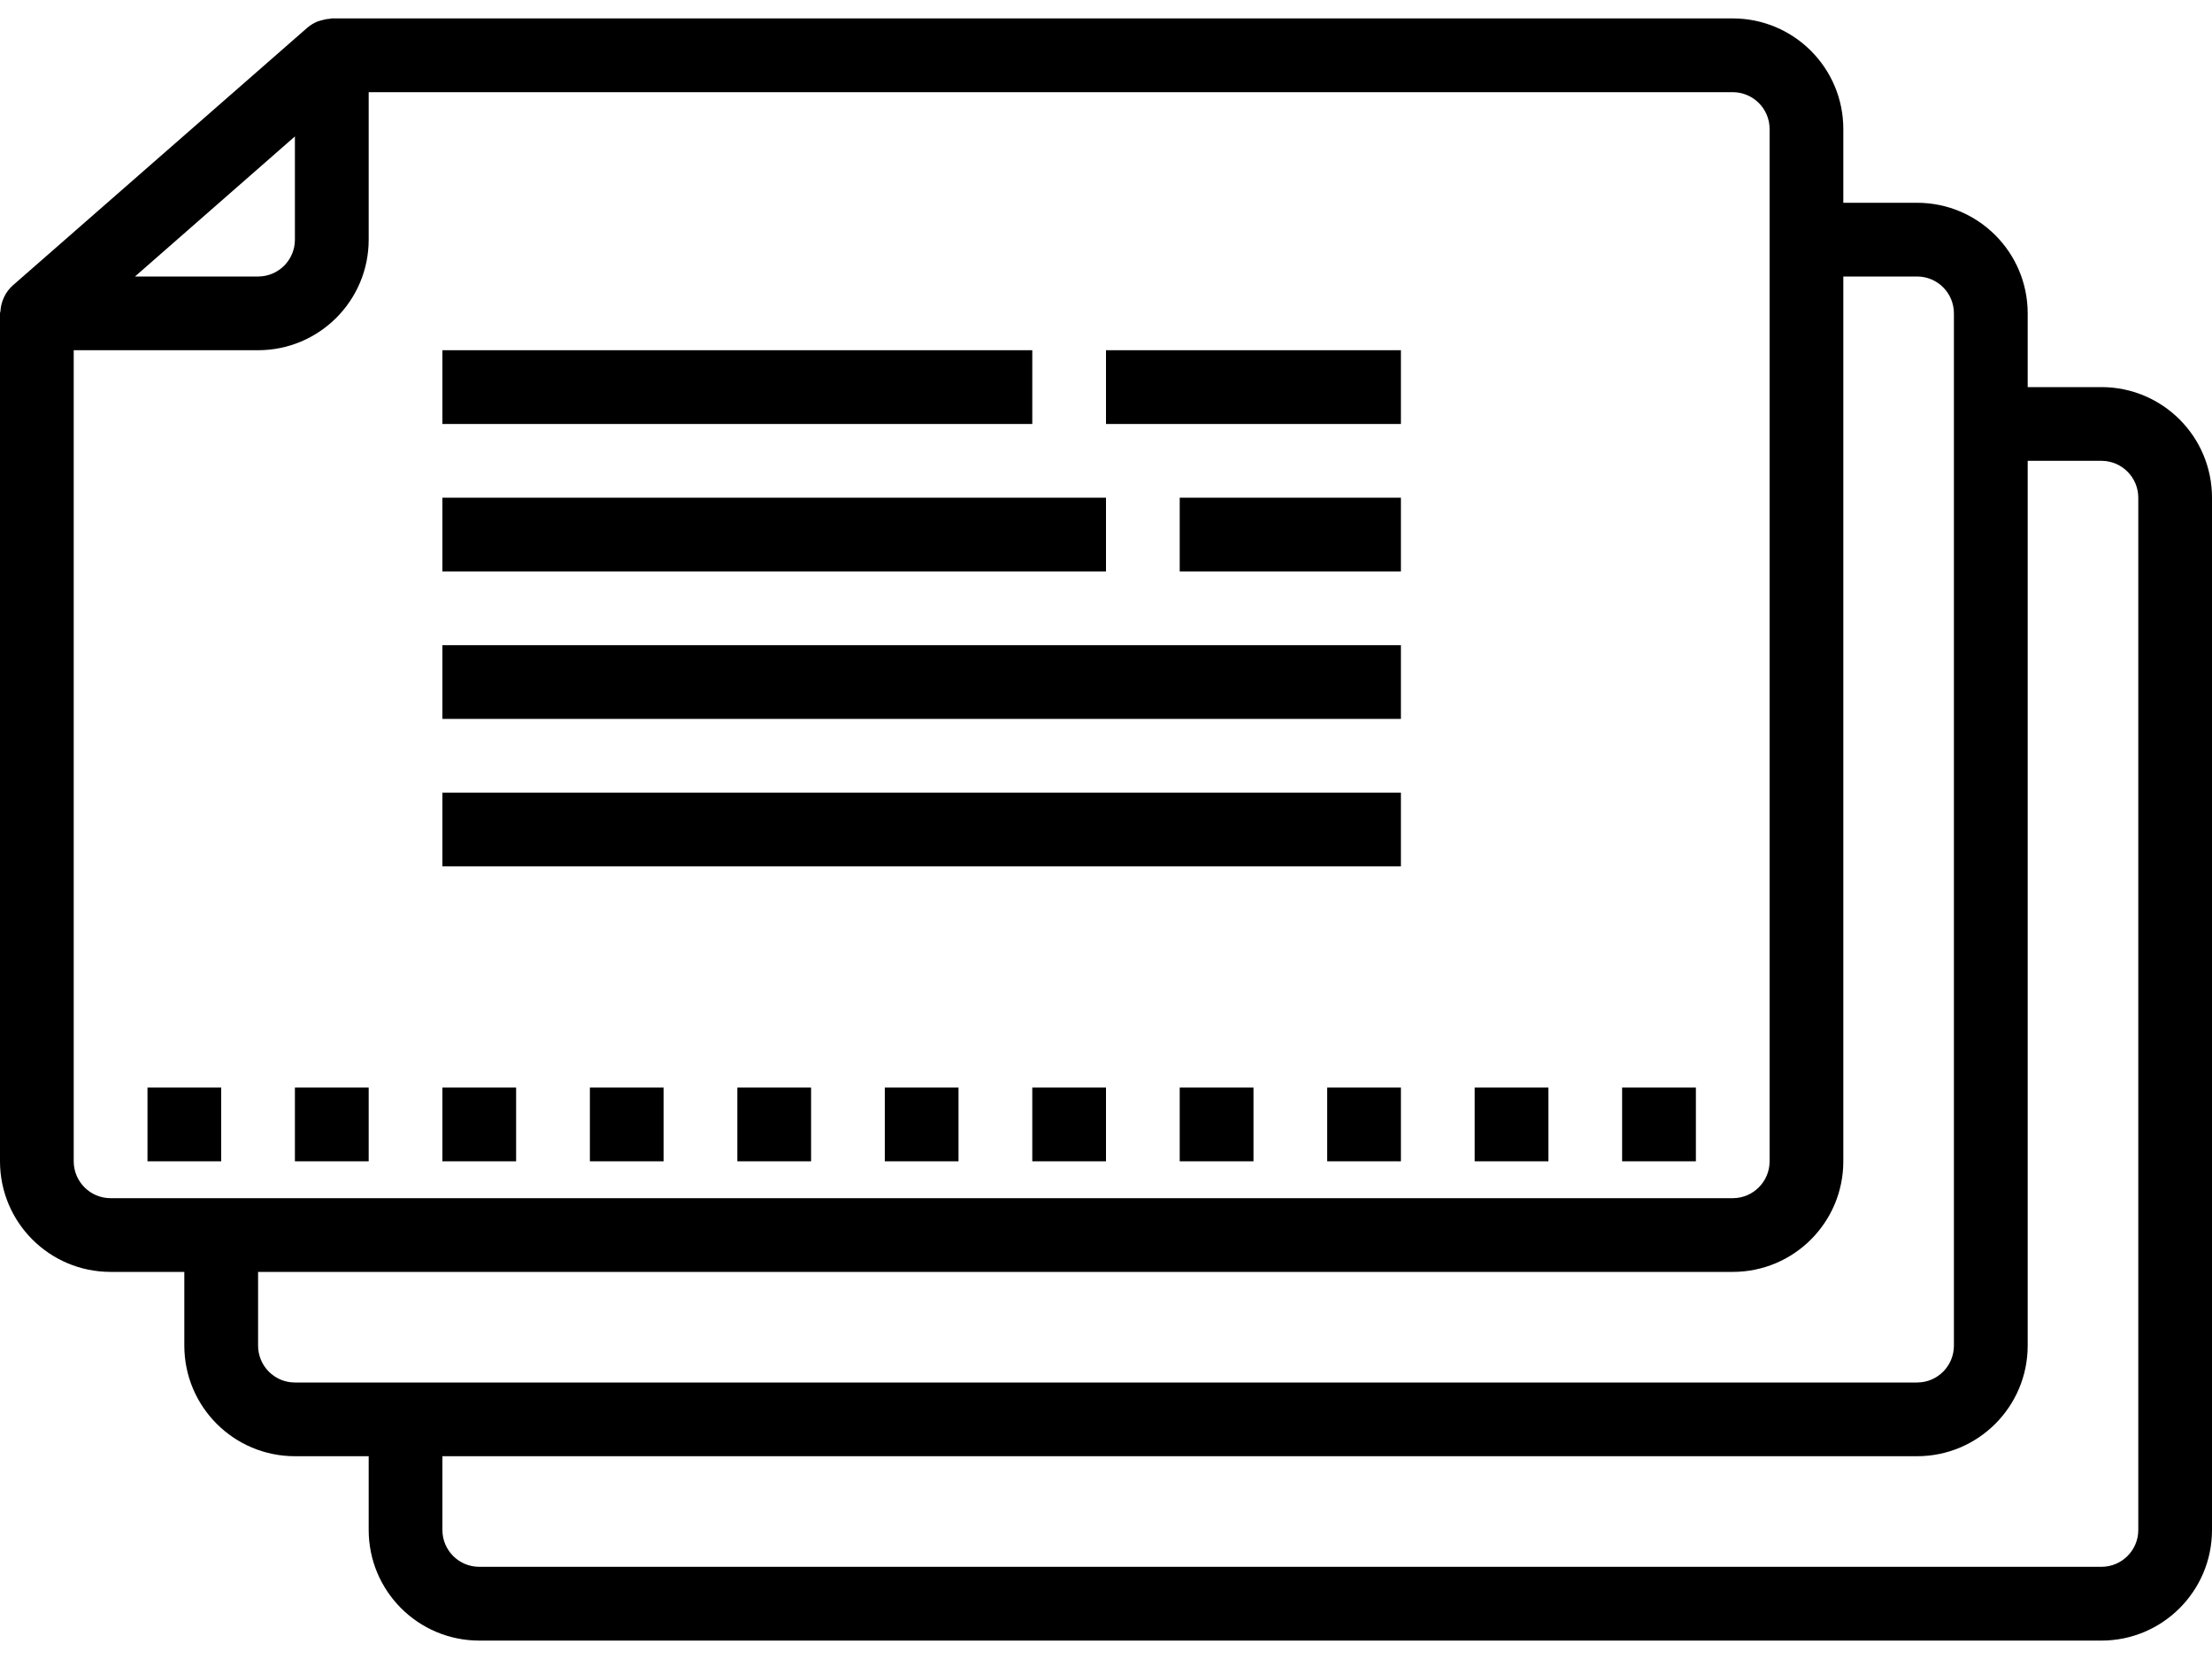 <svg width="40" height="30" viewBox="0 0 40 30" fill="none" xmlns="http://www.w3.org/2000/svg">
<path d="M38 7H36.667V5.667C36.667 4.562 35.771 3.667 34.667 3.667H33.333V2.333C33.333 1.229 32.438 0.333 31.333 0.333H6C5.987 0.333 5.975 0.339 5.963 0.34C5.911 0.343 5.86 0.353 5.811 0.368C5.79 0.373 5.769 0.379 5.749 0.386C5.68 0.413 5.617 0.451 5.561 0.498L0.227 5.165C0.165 5.221 0.114 5.289 0.077 5.365C0.067 5.385 0.059 5.405 0.051 5.426C0.027 5.49 0.012 5.558 0.008 5.626C0.008 5.639 0 5.65 0 5.663V21C0 22.105 0.895 23 2 23H3.333V24.333C3.333 25.438 4.229 26.333 5.333 26.333H6.667V27.667C6.667 28.771 7.562 29.667 8.667 29.667H38C39.105 29.667 40 28.771 40 27.667V9C40 7.895 39.105 7 38 7ZM5.333 2.467V4.333C5.333 4.702 5.035 5 4.667 5H2.441L5.333 2.467ZM2 21.667C1.632 21.667 1.333 21.368 1.333 21V6.333H4.667C5.771 6.333 6.667 5.438 6.667 4.333V1.667H31.333C31.701 1.667 32 1.965 32 2.333V21C32 21.368 31.701 21.667 31.333 21.667H2ZM5.333 25C4.965 25 4.667 24.701 4.667 24.333V23H31.333C32.438 23 33.333 22.105 33.333 21V5H34.667C35.035 5 35.333 5.298 35.333 5.667V24.333C35.333 24.701 35.035 25 34.667 25H5.333ZM38.667 27.667C38.667 28.035 38.368 28.333 38 28.333H8.667C8.299 28.333 8 28.035 8 27.667V26.333H34.667C35.771 26.333 36.667 25.438 36.667 24.333V8.333H38C38.368 8.333 38.667 8.632 38.667 9V27.667Z" fill="black"/>
<path d="M4 19.667H2.667V21H4V19.667Z" fill="black"/>
<path d="M6.667 19.667H5.333V21H6.667V19.667Z" fill="black"/>
<path d="M9.333 19.667H8V21H9.333V19.667Z" fill="black"/>
<path d="M12 19.667H10.667V21H12V19.667Z" fill="black"/>
<path d="M14.667 19.667H13.333V21H14.667V19.667Z" fill="black"/>
<path d="M17.333 19.667H16V21H17.333V19.667Z" fill="black"/>
<path d="M20 19.667H18.667V21H20V19.667Z" fill="black"/>
<path d="M22.667 19.667H21.333V21H22.667V19.667Z" fill="black"/>
<path d="M25.333 19.667H24V21H25.333V19.667Z" fill="black"/>
<path d="M28 19.667H26.667V21H28V19.667Z" fill="black"/>
<path d="M30.667 19.667H29.333V21H30.667V19.667Z" fill="black"/>
<path d="M18.667 6.333H8V7.667H18.667V6.333Z" fill="black"/>
<path d="M25.333 6.333H20V7.667H25.333V6.333Z" fill="black"/>
<path d="M20 9H8V10.333H20V9Z" fill="black"/>
<path d="M25.333 9H21.333V10.333H25.333V9Z" fill="black"/>
<path d="M25.333 11.667H8V13H25.333V11.667Z" fill="black"/>
<path d="M25.333 14.333H8V15.667H25.333V14.333Z" fill="black"/>
</svg>
